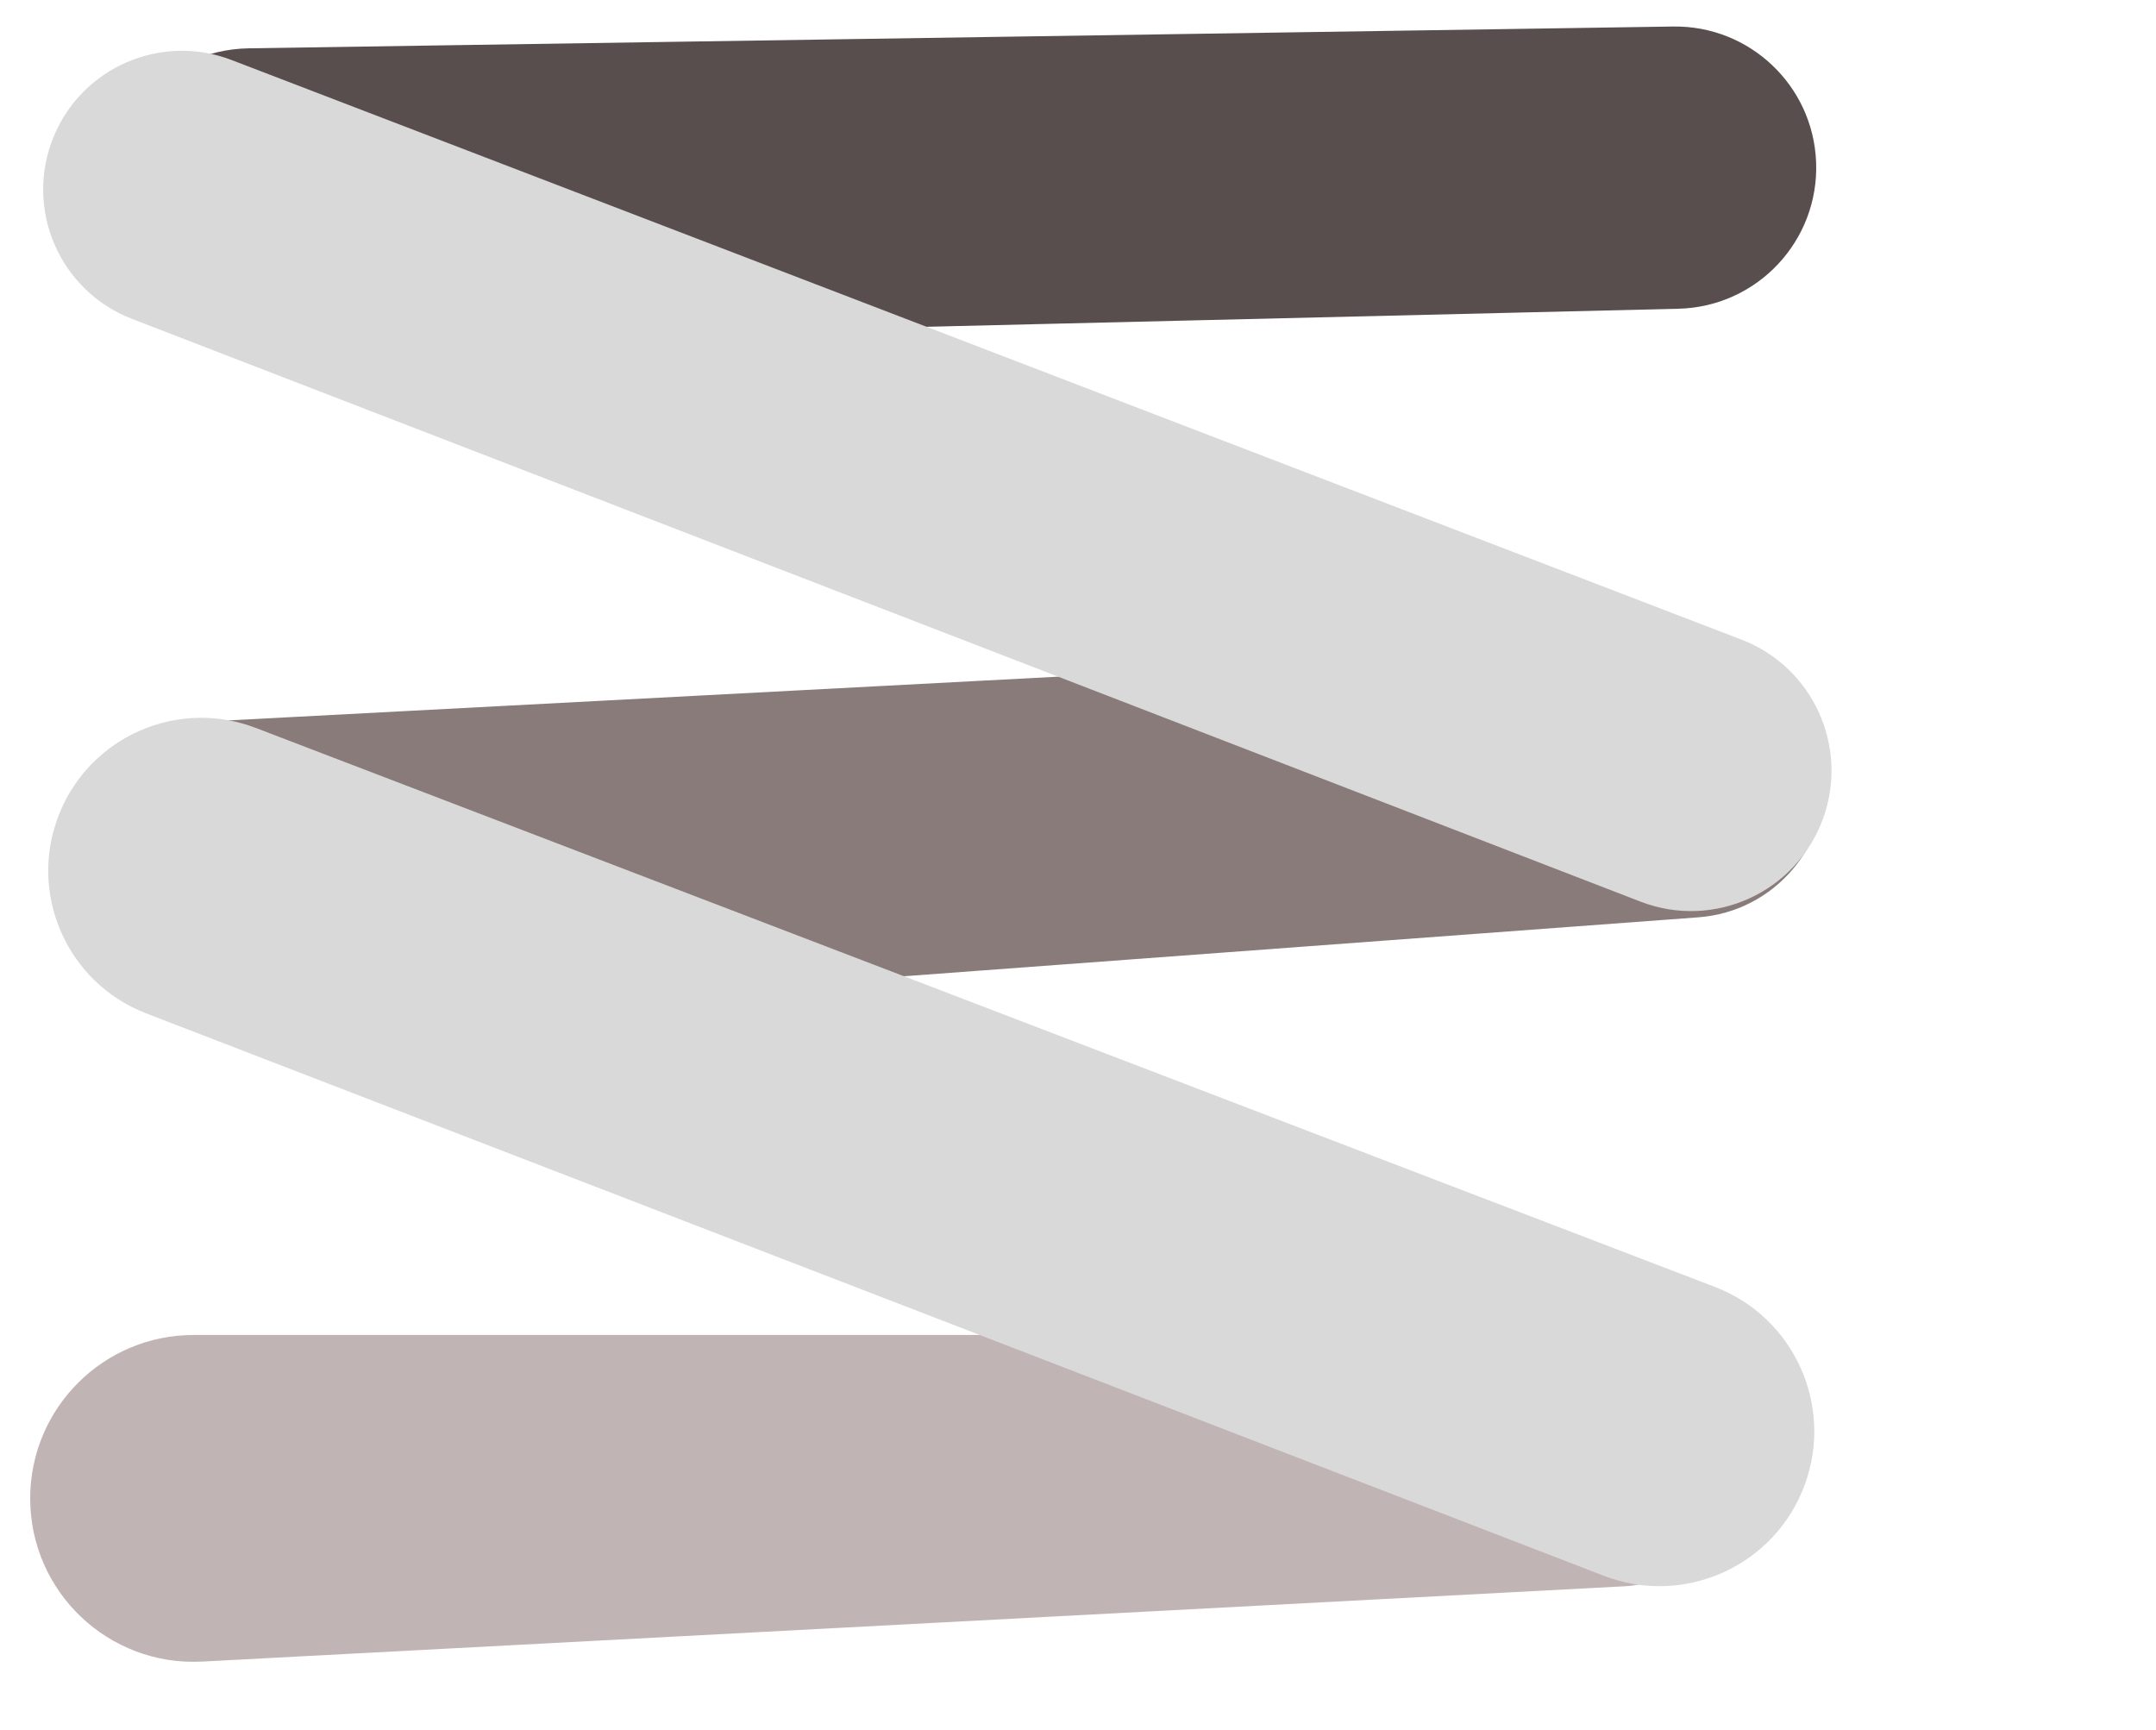 <svg width="81" height="65" viewBox="0 0 81 65" fill="none" xmlns="http://www.w3.org/2000/svg">
<path d="M3.968 8.197C3.455 4.876 5.995 1.866 9.355 1.815L62.852 0.996C65.726 0.952 68.111 3.205 68.23 6.077V6.077C68.353 9.039 66.022 11.528 63.058 11.599L9.57 12.883C6.791 12.949 4.393 10.944 3.968 8.197V8.197Z" fill="#594E4E"/>
<path d="M2.639 33.434C2.29 30.162 4.758 27.267 8.044 27.093L63.157 24.189C65.914 24.043 68.294 26.099 68.552 28.848V28.848C68.821 31.718 66.681 34.25 63.806 34.463L8.768 38.546C5.679 38.776 2.967 36.513 2.639 33.434V33.434Z" fill="#8A7B7B"/>
<path d="M1.134 56.294C1.134 52.904 3.883 50.154 7.274 50.154L42.674 50.154C46.543 50.154 50.393 50.695 54.112 51.76L61.487 53.873V53.873C64.817 54.543 64.46 59.414 61.068 59.593L7.596 62.424C4.083 62.609 1.134 59.812 1.134 56.294V56.294Z" fill="#C1B4B4"/>
<path d="M2.01 5.148C3.082 2.525 6.055 1.24 8.701 2.255L65.425 24.029C68.109 25.06 69.473 28.049 68.492 30.752V30.752C67.484 33.53 64.389 34.938 61.632 33.873L4.954 11.978C2.234 10.927 0.906 7.848 2.01 5.148V5.148Z" fill="#D9D9D9"/>
<path d="M2.237 30.548C3.415 27.652 6.694 26.23 9.614 27.349L64.428 48.348C67.394 49.484 68.898 52.79 67.807 55.773V55.773C66.69 58.826 63.286 60.371 60.253 59.2L5.489 38.07C2.491 36.913 1.026 33.524 2.237 30.548V30.548Z" fill="#D9D9D9"/>
</svg>
